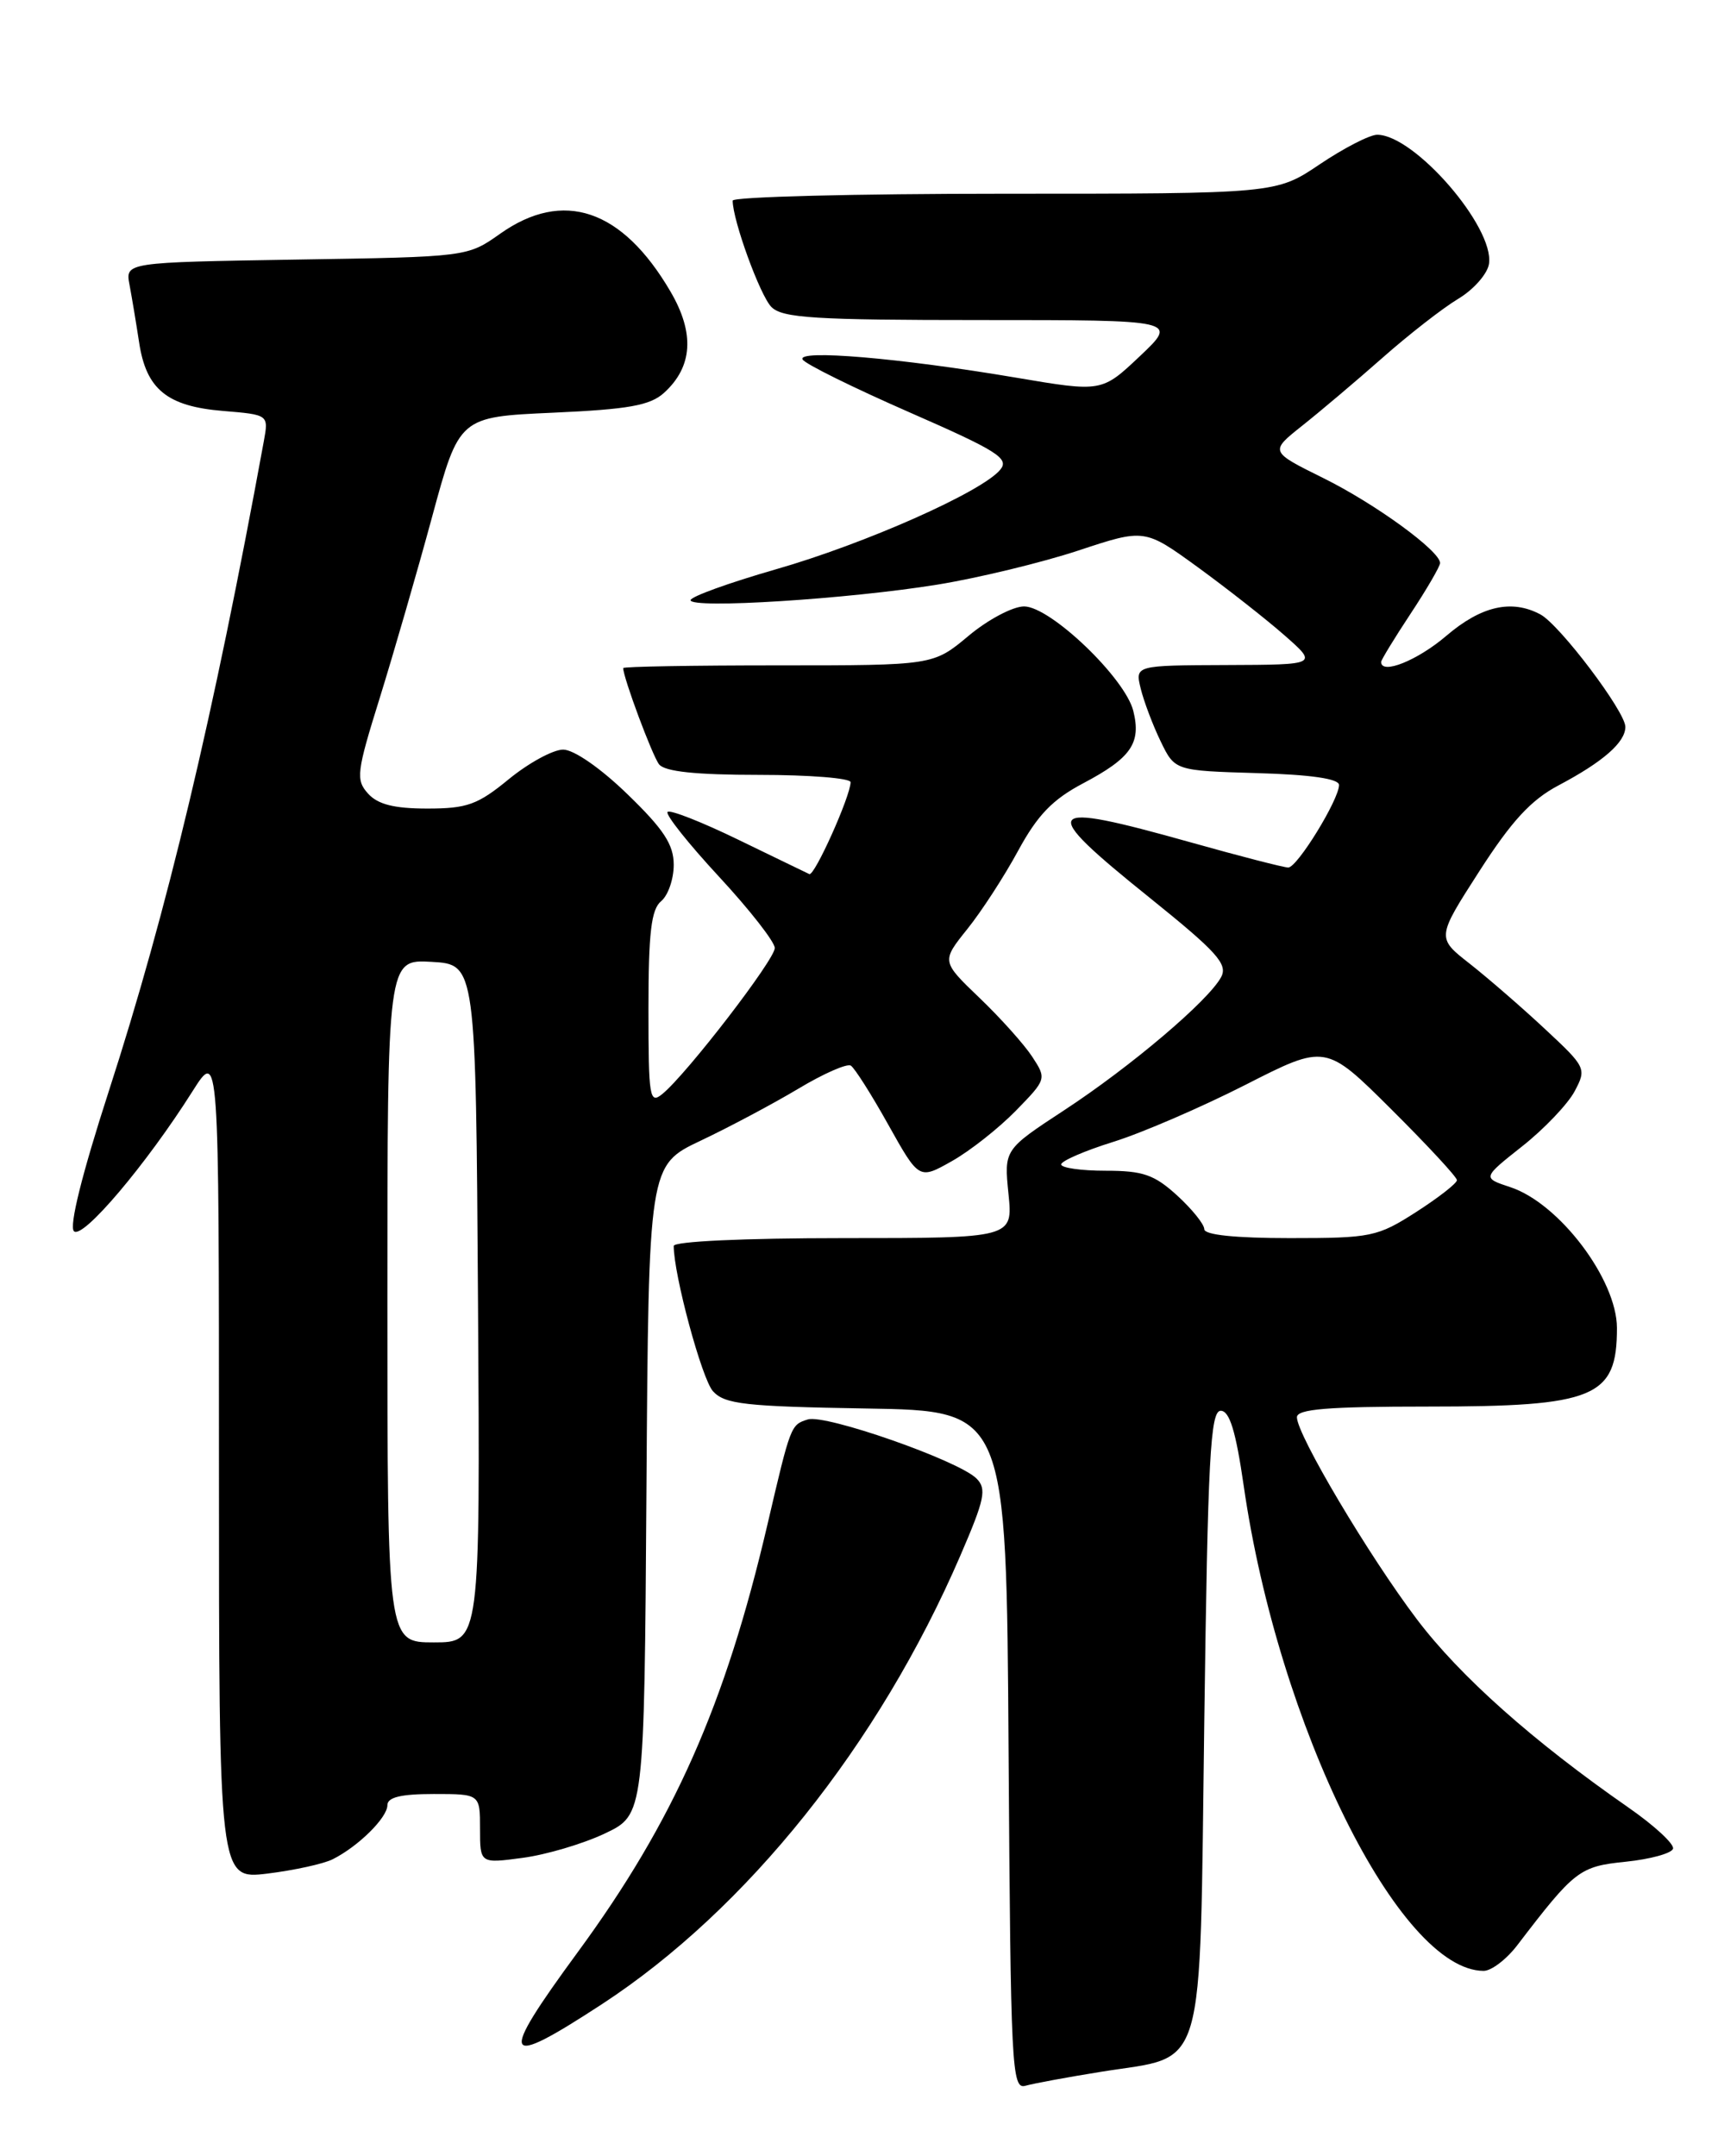 <?xml version="1.0" encoding="UTF-8" standalone="no"?>
<!DOCTYPE svg PUBLIC "-//W3C//DTD SVG 1.1//EN" "http://www.w3.org/Graphics/SVG/1.1/DTD/svg11.dtd" >
<svg xmlns="http://www.w3.org/2000/svg" xmlns:xlink="http://www.w3.org/1999/xlink" version="1.1" viewBox="0 0 204 256">
 <g >
 <path fill="currentColor"
d=" M 130.75 245.98 C 143.36 243.96 142.42 247.15 143.00 204.34 C 143.42 173.11 143.72 167.50 144.95 167.50 C 146.00 167.50 146.74 169.90 147.68 176.40 C 151.79 204.92 166.17 233.97 176.17 234.00 C 177.09 234.00 178.89 232.63 180.17 230.95 C 186.99 222.03 187.55 221.60 193.05 221.04 C 195.96 220.74 198.48 220.05 198.66 219.50 C 198.83 218.95 196.45 216.75 193.37 214.61 C 182.03 206.73 173.37 199.03 168.24 192.25 C 162.55 184.73 154.00 170.34 154.00 168.27 C 154.00 167.30 157.62 167.00 169.55 167.00 C 189.40 167.00 192.01 165.92 192.00 157.67 C 191.99 151.91 185.14 142.86 179.34 140.95 C 176.01 139.85 176.01 139.85 180.76 136.09 C 183.37 134.03 186.16 131.09 186.97 129.58 C 188.41 126.87 188.34 126.72 183.44 122.16 C 180.70 119.60 176.68 116.12 174.52 114.42 C 170.58 111.34 170.58 111.34 175.66 103.44 C 179.49 97.48 181.80 94.97 185.06 93.25 C 190.35 90.45 193.00 88.14 193.00 86.30 C 193.00 84.49 185.21 74.18 182.91 72.95 C 179.49 71.12 175.88 71.95 171.73 75.50 C 168.31 78.42 164.00 80.15 164.00 78.59 C 164.00 78.36 165.57 75.78 167.50 72.86 C 169.43 69.94 171.00 67.23 171.00 66.85 C 171.00 65.42 163.30 59.81 157.13 56.76 C 150.77 53.61 150.77 53.61 154.62 50.55 C 156.74 48.87 161.02 45.25 164.14 42.50 C 167.25 39.75 171.30 36.59 173.15 35.48 C 174.99 34.38 176.64 32.50 176.81 31.31 C 177.44 26.94 167.94 16.00 163.53 16.00 C 162.64 16.00 159.58 17.58 156.72 19.50 C 151.53 23.00 151.53 23.00 119.26 23.00 C 101.52 23.00 87.00 23.37 87.00 23.82 C 87.00 26.16 90.26 35.11 91.60 36.45 C 92.90 37.76 96.76 38.00 116.51 38.00 C 139.88 38.00 139.88 38.00 135.36 42.28 C 130.83 46.56 130.83 46.56 120.66 44.84 C 106.83 42.50 94.55 41.46 95.31 42.69 C 95.64 43.23 101.34 46.04 107.98 48.95 C 118.47 53.54 119.88 54.44 118.77 55.77 C 116.60 58.40 102.70 64.57 92.11 67.60 C 86.55 69.20 82.01 70.84 82.00 71.26 C 82.00 72.31 100.71 71.13 111.32 69.41 C 116.17 68.62 123.69 66.80 128.03 65.37 C 135.91 62.76 135.91 62.76 142.21 67.33 C 145.67 69.85 150.30 73.48 152.50 75.41 C 156.50 78.92 156.50 78.92 145.64 78.96 C 134.78 79.00 134.78 79.00 135.45 81.75 C 135.82 83.26 136.88 86.08 137.81 88.00 C 139.50 91.50 139.50 91.50 149.25 91.79 C 155.64 91.97 159.00 92.46 159.00 93.20 C 159.00 94.93 154.04 103.00 152.97 103.00 C 152.45 103.00 147.21 101.65 141.34 100.00 C 123.67 95.04 123.11 95.81 136.48 106.56 C 144.52 113.03 145.82 114.47 145.00 116.01 C 143.50 118.81 134.27 126.64 126.36 131.82 C 119.22 136.50 119.22 136.50 119.75 141.75 C 120.28 147.00 120.28 147.00 100.14 147.00 C 88.32 147.00 80.00 147.39 80.00 147.93 C 80.00 151.36 83.34 163.72 84.66 165.18 C 86.06 166.72 88.46 166.99 102.88 167.23 C 119.50 167.50 119.50 167.50 119.76 207.81 C 120.01 245.56 120.13 248.10 121.76 247.64 C 122.72 247.37 126.76 246.62 130.75 245.98 Z  M 71.45 237.97 C 88.68 226.72 104.35 207.12 114.02 184.73 C 116.94 177.97 117.19 176.77 115.94 175.53 C 113.77 173.39 97.99 167.87 95.92 168.53 C 93.89 169.17 93.89 169.18 91.13 181.00 C 86.12 202.46 79.99 216.27 68.58 231.81 C 59.10 244.74 59.56 245.73 71.45 237.97 Z  M 39.50 220.75 C 42.54 219.23 46.00 215.81 46.00 214.33 C 46.00 213.39 47.60 213.00 51.50 213.00 C 57.00 213.00 57.00 213.00 57.00 217.13 C 57.00 221.26 57.00 221.26 62.07 220.58 C 64.86 220.21 69.25 218.91 71.82 217.69 C 76.50 215.47 76.50 215.47 76.76 176.91 C 77.02 138.36 77.02 138.36 83.20 135.43 C 86.60 133.82 91.82 131.04 94.80 129.26 C 97.78 127.47 100.58 126.24 101.03 126.52 C 101.47 126.79 103.48 129.95 105.48 133.54 C 109.13 140.06 109.13 140.06 113.01 137.87 C 115.15 136.67 118.56 133.98 120.60 131.90 C 124.27 128.14 124.29 128.09 122.56 125.45 C 121.60 123.99 118.79 120.85 116.30 118.47 C 111.79 114.14 111.79 114.14 114.85 110.32 C 116.54 108.22 119.26 104.03 120.90 101.00 C 123.20 96.77 124.98 94.92 128.62 93.00 C 134.31 89.99 135.53 88.24 134.57 84.40 C 133.59 80.49 124.72 72.00 121.60 72.00 C 120.27 72.00 117.30 73.57 115.00 75.50 C 110.81 79.00 110.81 79.00 92.41 79.00 C 82.28 79.00 74.00 79.14 74.00 79.32 C 74.00 80.45 77.46 89.73 78.26 90.75 C 78.94 91.61 82.61 92.00 90.12 92.00 C 96.11 92.00 101.00 92.39 101.00 92.87 C 101.00 94.50 96.71 104.07 96.10 103.78 C 95.77 103.63 91.97 101.78 87.65 99.69 C 83.33 97.59 79.56 96.11 79.27 96.40 C 78.98 96.69 81.73 100.15 85.37 104.08 C 89.02 108.02 92.00 111.83 92.00 112.56 C 92.00 113.94 81.55 127.51 78.67 129.87 C 77.13 131.14 77.00 130.38 77.00 119.74 C 77.00 110.74 77.33 107.97 78.50 107.00 C 79.33 106.32 80.00 104.37 80.00 102.68 C 80.00 100.28 78.82 98.47 74.52 94.31 C 71.33 91.21 68.14 89.00 66.87 89.00 C 65.68 89.00 62.78 90.58 60.43 92.50 C 56.72 95.55 55.46 96.00 50.74 96.00 C 46.81 96.00 44.87 95.51 43.71 94.23 C 42.23 92.59 42.33 91.71 45.10 82.84 C 46.74 77.55 49.54 67.89 51.31 61.36 C 54.53 49.50 54.53 49.50 65.66 49.00 C 74.63 48.60 77.19 48.14 78.84 46.65 C 82.26 43.55 82.52 39.56 79.60 34.59 C 73.88 24.82 66.88 22.45 59.39 27.75 C 55.50 30.50 55.50 30.50 35.19 30.82 C 14.87 31.15 14.87 31.15 15.38 33.82 C 15.66 35.30 16.17 38.37 16.52 40.66 C 17.36 46.22 19.83 48.24 26.47 48.79 C 31.90 49.24 31.90 49.24 31.33 52.37 C 25.32 85.19 19.84 108.18 12.92 129.55 C 9.74 139.38 8.19 145.59 8.78 146.18 C 9.80 147.20 17.39 138.23 22.87 129.55 C 26.00 124.61 26.00 124.61 26.00 173.88 C 26.00 223.14 26.00 223.14 31.75 222.45 C 34.91 222.06 38.40 221.30 39.50 220.75 Z  M 143.00 145.94 C 143.00 145.36 141.55 143.56 139.78 141.94 C 137.06 139.46 135.72 139.00 131.28 139.00 C 128.37 139.00 126.00 138.66 126.01 138.25 C 126.01 137.84 128.80 136.63 132.20 135.57 C 135.60 134.51 142.66 131.46 147.89 128.80 C 157.41 123.95 157.41 123.95 165.20 131.70 C 169.49 135.97 173.00 139.75 173.00 140.12 C 173.00 140.49 170.82 142.19 168.16 143.90 C 163.56 146.85 162.82 147.00 153.16 147.00 C 146.69 147.00 143.00 146.62 143.00 145.94 Z  M 46.00 154.45 C 46.00 113.90 46.00 113.90 51.25 114.20 C 56.50 114.50 56.50 114.50 56.76 154.75 C 57.02 195.00 57.02 195.00 51.51 195.00 C 46.00 195.00 46.00 195.00 46.00 154.45 Z "/>
</g>
</svg>